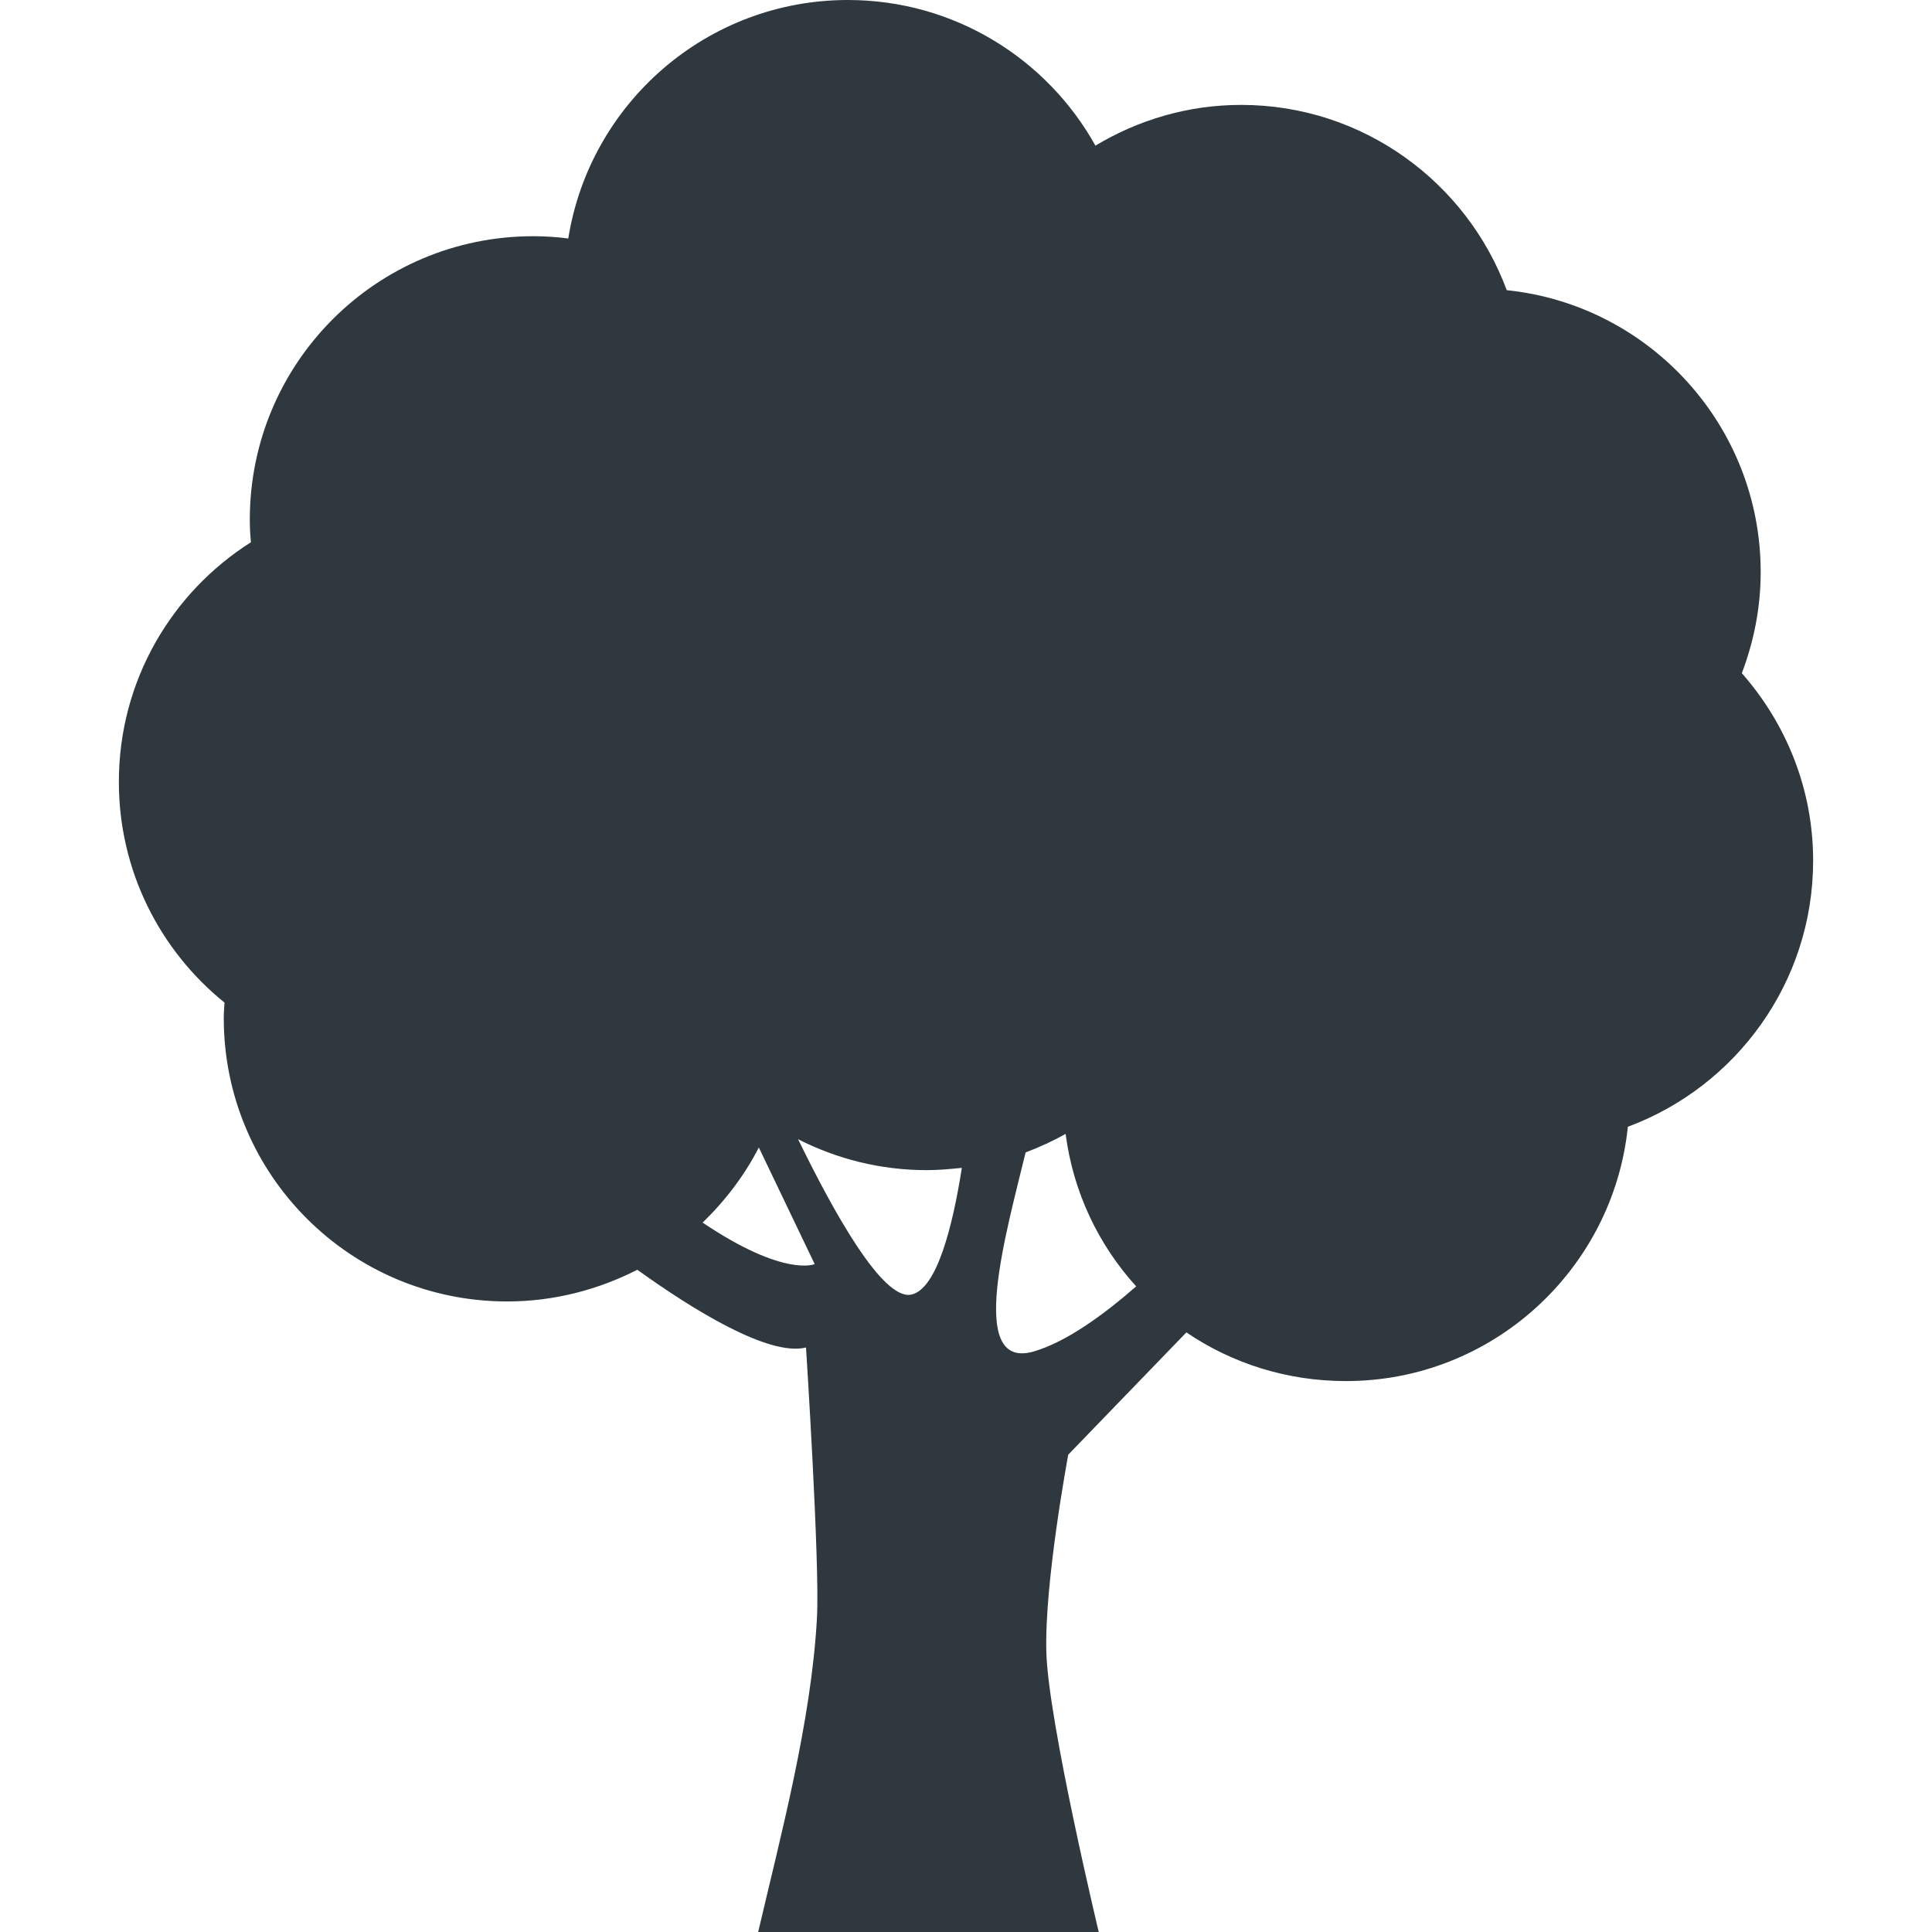 <?xml version="1.0" encoding="utf-8"?>
<!-- Generator: Adobe Illustrator 18.1.1, SVG Export Plug-In . SVG Version: 6.00 Build 0)  -->
<svg version="1.1" id="Capa_1" xmlns="http://www.w3.org/2000/svg" xmlns:xlink="http://www.w3.org/1999/xlink" x="0px" y="0px"
	 viewBox="-49 141 512 512" enable-background="new -49 141 512 512" xml:space="preserve">
<g>
	<path fill="#2F383E" d="M417.6,292.6c0-38.8-29.5-70.8-67.3-74.7c-10.6-28.6-38.1-49.1-70.4-49.1c-14.1,0-27.3,4-38.6,10.8
		c-12.8-23-37.4-38.6-65.6-38.6c-37.4,0-68.4,27.4-74.1,63.2c-3.1-0.4-6.1-0.6-9.3-0.6c-41.5,0-75.1,33.6-75.1,75.1c0,2,0.1,4,0.3,6
		c-21,13.3-35,36.7-35,63.5c0,23.6,10.9,44.7,28,58.5c-0.1,1.4-0.2,2.7-0.2,4.1c0,41.5,33.6,75.1,75.1,75.1
		c12.4,0,24.1-3.1,34.5-8.4c14.3,10.3,34.8,23.1,44.7,20.6c0,0,3.7,57.2,2.9,71.7c-1.5,27.6-9.8,58.4-15.6,83.3h90.3
		c0,0-13.3-55.5-13.9-74c-0.6-18.5,5.8-52.6,5.8-52.6l31.3-32.4c12.1,8.2,26.6,12.9,42.3,12.9c38.8,0,70.8-29.6,74.7-67.4
		c28.6-10.6,49.1-38.2,49.1-70.5c0-19.1-7.2-36.4-18.9-49.7C415.8,311,417.6,302,417.6,292.6z M137.2,465c6-5.8,11.1-12.5,14.9-19.9
		l14.8,30.9C166.9,476,158.9,479.6,137.2,465z M192.4,484.1c-7.6,1.4-20.6-22.1-29.9-41.2c10.2,5.2,21.8,8.2,34.1,8.2
		c3.2,0,6.2-0.3,9.3-0.6C203.5,465.8,199.3,482.8,192.4,484.1z M224.8,499.2c-17.7,4.9-7.1-31.7-2-52.8c3.7-1.4,7.2-3,10.6-4.9
		c2,15.4,8.7,29.4,18.7,40.4C243.4,489.5,233.5,496.7,224.8,499.2z"/>
</g>
</svg>
